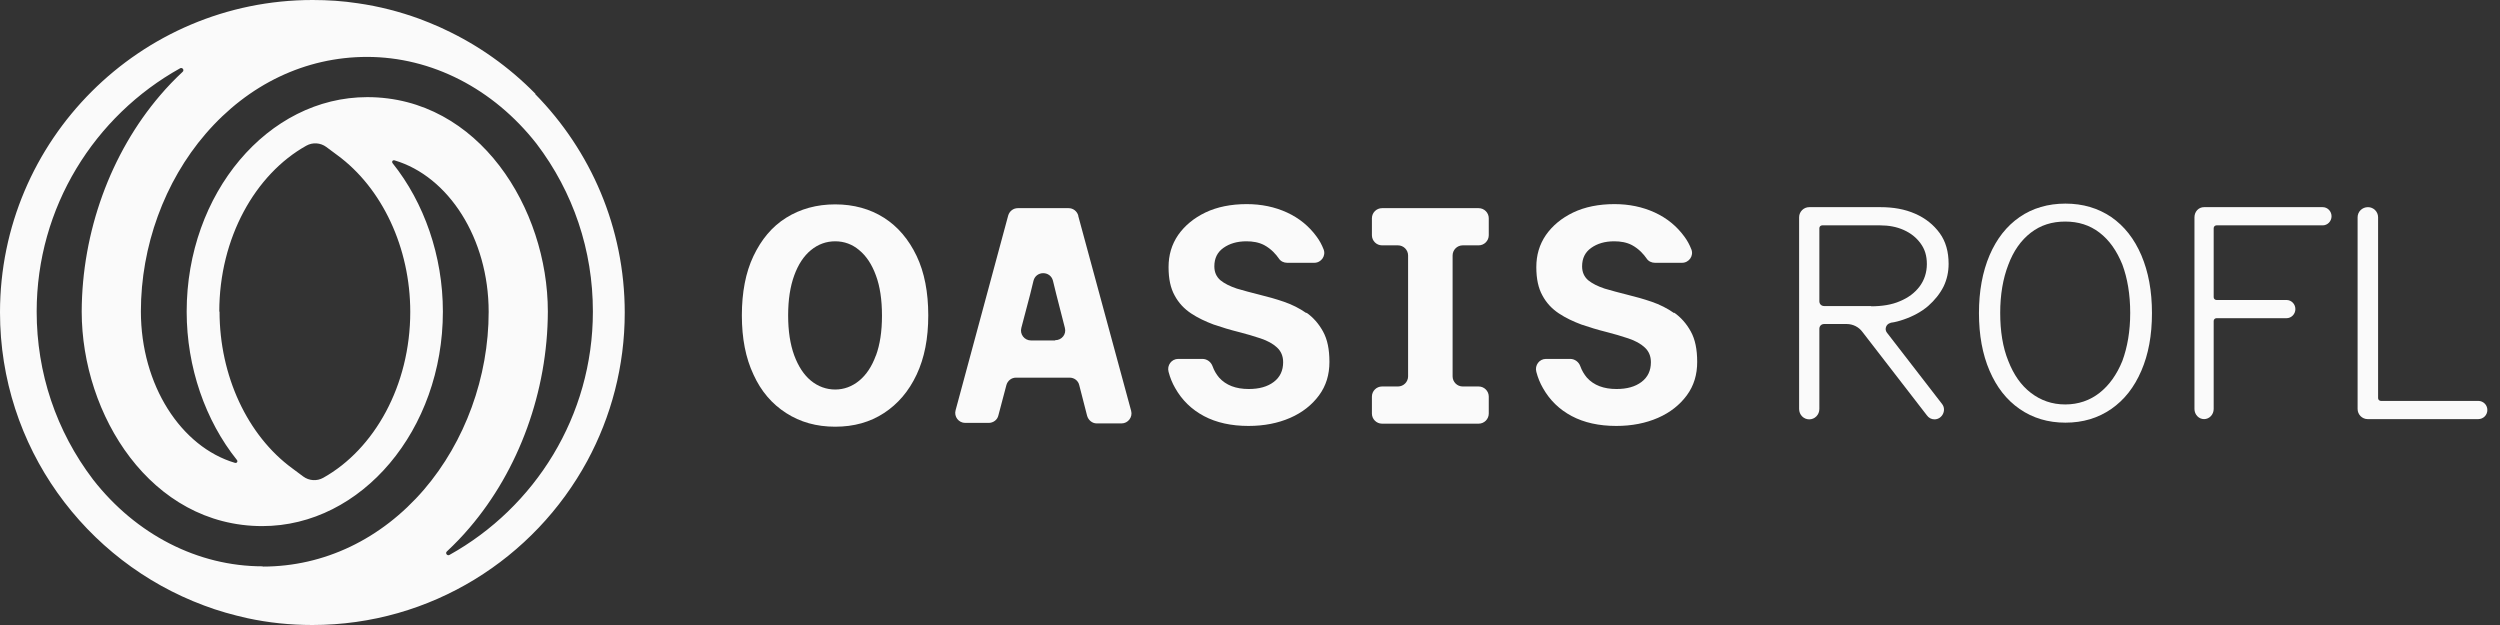 <svg width="144" height="36" viewBox="0 0 144 36" fill="none" xmlns="http://www.w3.org/2000/svg">
<rect x="0" y="0" width="144" height="36" fill="#333333" stroke="none"/>
<g clip-path="url(#clip0_2221_1486)">
<path d="M108.903 18.59C109.151 18.561 109.413 18.488 109.661 18.401C110.214 18.211 110.681 17.949 111.06 17.628C111.438 17.293 111.744 16.915 111.948 16.507C112.152 16.084 112.24 15.647 112.24 15.195C112.24 14.511 112.079 13.913 111.73 13.433C111.38 12.952 110.914 12.573 110.316 12.311C109.719 12.049 109.064 11.932 108.306 11.932H104.212C103.892 11.932 103.629 12.194 103.629 12.515V23.558C103.629 23.893 103.892 24.155 104.212 24.155C104.533 24.155 104.795 23.893 104.795 23.558V18.94C104.795 18.779 104.911 18.663 105.072 18.663H106.368C106.733 18.663 107.068 18.838 107.272 19.114L110.987 23.922C111.089 24.068 111.249 24.155 111.424 24.155C111.875 24.155 112.138 23.616 111.861 23.267L108.685 19.158C108.524 18.954 108.656 18.648 108.889 18.605L108.903 18.59ZM107.781 17.628H105.072C104.911 17.628 104.795 17.512 104.795 17.352V13.141C104.795 13.054 104.868 12.981 104.955 12.981H108.306C108.801 12.981 109.253 13.068 109.646 13.243C110.069 13.433 110.375 13.68 110.622 14.015C110.87 14.351 110.987 14.729 110.987 15.21C110.987 15.691 110.841 16.142 110.564 16.507C110.287 16.871 109.923 17.148 109.428 17.352C108.962 17.556 108.393 17.643 107.767 17.643L107.781 17.628Z" fill="#FAFAFA"/>
<path d="M121.607 12.5C120.85 11.99 119.976 11.728 118.97 11.728C117.965 11.728 117.076 11.99 116.333 12.5C115.576 13.025 115.008 13.753 114.6 14.7C114.192 15.662 113.988 16.769 113.988 18.036C113.988 19.304 114.192 20.411 114.6 21.358C115.008 22.305 115.576 23.034 116.333 23.558C117.091 24.082 117.965 24.345 118.97 24.345C119.976 24.345 120.85 24.082 121.607 23.558C122.365 23.034 122.933 22.305 123.341 21.358C123.749 20.411 123.953 19.319 123.953 18.036C123.953 16.754 123.749 15.662 123.341 14.7C122.933 13.753 122.365 13.025 121.607 12.5ZM122.248 20.79C121.928 21.577 121.491 22.189 120.937 22.626C120.384 23.063 119.713 23.296 118.956 23.296C118.198 23.296 117.543 23.063 116.975 22.626C116.406 22.189 115.984 21.577 115.678 20.79C115.357 20.003 115.212 19.071 115.212 18.022C115.212 16.973 115.372 16.041 115.678 15.254C115.969 14.467 116.406 13.841 116.975 13.403C117.543 12.966 118.198 12.762 118.956 12.762C119.713 12.762 120.369 12.966 120.937 13.403C121.505 13.841 121.928 14.452 122.248 15.239C122.54 16.026 122.7 16.958 122.7 18.022C122.7 19.085 122.54 19.989 122.248 20.79Z" fill="#FAFAFA"/>
<path d="M133.787 11.932H126.954C126.634 11.932 126.401 12.194 126.401 12.515V23.558C126.401 23.879 126.648 24.141 126.954 24.141C127.26 24.141 127.508 23.879 127.508 23.558V18.488C127.508 18.401 127.581 18.328 127.668 18.328H131.704C131.981 18.328 132.214 18.095 132.214 17.803C132.214 17.512 131.981 17.279 131.704 17.279H127.668C127.581 17.279 127.508 17.206 127.508 17.119V13.141C127.508 13.054 127.581 12.981 127.668 12.981H133.787C134.064 12.981 134.297 12.748 134.297 12.457C134.297 12.165 134.064 11.932 133.787 11.932Z" fill="#FAFAFA"/>
<path d="M142.747 23.092H137.138C137.051 23.092 136.978 23.019 136.978 22.932V12.515C136.978 12.194 136.716 11.932 136.395 11.932C136.06 11.932 135.798 12.194 135.798 12.515V23.558C135.798 23.879 136.06 24.141 136.38 24.141H142.747C143.038 24.141 143.272 23.908 143.272 23.616C143.272 23.325 143.038 23.092 142.747 23.092Z" fill="#FAFAFA"/>
<path d="M30.843 5.405C29.327 3.861 27.55 2.593 25.569 1.675C25.481 1.632 25.408 1.603 25.321 1.559C24.928 1.384 24.534 1.224 24.141 1.078C23.019 0.67 21.839 0.364 20.615 0.189C19.756 0.058 18.896 0 18.007 0C8.071 0 0 8.071 0 17.993C0 25.729 4.895 32.329 11.757 34.878C12.559 35.184 13.403 35.417 14.248 35.607C15.458 35.869 16.711 36 17.993 36C24.826 36 30.784 32.168 33.829 26.545C35.199 24.01 35.985 21.096 35.985 18.007C35.985 13.112 34.019 8.669 30.828 5.42L30.843 5.405ZM15.123 32.62C11.408 32.62 7.838 30.799 5.361 27.623C3.234 24.826 2.112 21.475 2.112 17.949C2.112 11.932 5.449 6.673 10.373 3.934C10.504 3.861 10.635 4.036 10.519 4.138C10.067 4.56 9.63 5.012 9.222 5.493C6.367 8.829 4.72 13.36 4.706 17.949C4.706 23.893 8.683 30.303 15.108 30.303C20.834 30.303 25.51 24.753 25.51 17.949C25.51 14.744 24.432 11.67 22.611 9.397C22.553 9.31 22.611 9.208 22.728 9.237C25.831 10.155 28.147 13.724 28.147 17.964C28.147 21.708 26.792 25.438 24.418 28.206C21.956 31.061 18.663 32.635 15.137 32.635L15.123 32.62ZM12.631 17.949C12.631 13.709 14.7 10.038 17.643 8.392C18.007 8.188 18.459 8.217 18.794 8.465L19.421 8.931C22.014 10.825 23.631 14.278 23.631 17.964C23.631 22.203 21.562 25.875 18.619 27.521C18.255 27.725 17.803 27.696 17.468 27.448L16.842 26.982C14.248 25.088 12.646 21.635 12.646 17.949H12.631ZM34.15 17.949C34.15 23.966 30.813 29.225 25.889 31.964C25.758 32.037 25.627 31.862 25.743 31.76C26.195 31.338 26.632 30.886 27.04 30.405C29.896 27.069 31.542 22.538 31.556 17.949C31.556 12.005 27.579 5.595 21.154 5.595C15.429 5.595 10.752 11.145 10.752 17.949C10.752 21.154 11.83 24.228 13.651 26.501C13.709 26.574 13.651 26.69 13.535 26.661C10.431 25.743 8.115 22.189 8.115 17.934C8.115 14.19 9.47 10.46 11.845 7.707C14.307 4.851 17.599 3.278 21.14 3.278C24.855 3.278 28.41 5.099 30.901 8.275C33.028 11.072 34.15 14.423 34.15 17.934V17.949Z" fill="#FAFAFA"/>
<path d="M50.919 12.544C50.117 12.034 49.17 11.772 48.107 11.772C47.043 11.772 46.096 12.034 45.281 12.544C44.465 13.054 43.853 13.797 43.401 14.744C42.949 15.691 42.731 16.842 42.731 18.168C42.731 19.493 42.949 20.615 43.401 21.577C43.838 22.538 44.465 23.267 45.281 23.791C46.096 24.316 47.029 24.578 48.107 24.578C49.185 24.578 50.117 24.316 50.919 23.791C51.72 23.267 52.346 22.538 52.798 21.577C53.25 20.615 53.468 19.493 53.468 18.168C53.468 16.842 53.25 15.691 52.798 14.744C52.346 13.797 51.72 13.054 50.919 12.544ZM50.453 20.469C50.219 21.11 49.899 21.591 49.491 21.926C49.083 22.261 48.617 22.436 48.107 22.436C47.597 22.436 47.116 22.261 46.708 21.926C46.3 21.591 45.98 21.096 45.747 20.469C45.514 19.828 45.397 19.071 45.397 18.168C45.397 17.264 45.514 16.507 45.747 15.866C45.98 15.225 46.3 14.744 46.708 14.409C47.116 14.074 47.582 13.899 48.107 13.899C48.631 13.899 49.097 14.074 49.491 14.409C49.899 14.744 50.219 15.225 50.453 15.866C50.686 16.492 50.802 17.264 50.802 18.182C50.802 19.1 50.686 19.843 50.453 20.484V20.469Z" fill="#FAFAFA"/>
<path d="M62.108 12.413C62.035 12.165 61.816 11.99 61.554 11.99H58.626C58.363 11.99 58.145 12.165 58.072 12.413L55.042 23.631C54.94 23.995 55.217 24.359 55.595 24.359H56.95C57.212 24.359 57.446 24.184 57.504 23.937L57.97 22.174C58.043 21.926 58.261 21.752 58.524 21.752H61.612C61.874 21.752 62.108 21.926 62.166 22.189L62.618 23.951C62.69 24.199 62.909 24.389 63.171 24.389H64.599C64.978 24.389 65.255 24.024 65.153 23.66L62.108 12.442V12.413ZM60.767 19.61H59.383C59.004 19.61 58.728 19.246 58.83 18.881L59.34 16.944L59.529 16.172C59.675 15.589 60.505 15.589 60.651 16.172L60.84 16.944L61.336 18.881C61.438 19.246 61.161 19.595 60.782 19.595L60.767 19.61Z" fill="#FAFAFA"/>
<path d="M85.17 11.99H79.605C79.284 11.99 79.022 12.252 79.022 12.573V13.549C79.022 13.87 79.284 14.132 79.605 14.132H80.523C80.843 14.132 81.106 14.394 81.106 14.715V21.679C81.106 21.999 80.843 22.261 80.523 22.261H79.605C79.284 22.261 79.022 22.524 79.022 22.844V23.82C79.022 24.141 79.284 24.403 79.605 24.403H85.17C85.491 24.403 85.753 24.141 85.753 23.82V22.844C85.753 22.524 85.491 22.261 85.17 22.261H84.252C83.932 22.261 83.67 21.999 83.67 21.679V14.715C83.67 14.394 83.932 14.132 84.252 14.132H85.17C85.491 14.132 85.753 13.87 85.753 13.549V12.573C85.753 12.252 85.491 11.99 85.17 11.99Z" fill="#FAFAFA"/>
<path d="M96.432 18.036C96.039 17.76 95.602 17.541 95.136 17.381C94.669 17.221 94.203 17.09 93.722 16.973C93.256 16.856 92.819 16.74 92.426 16.623C92.032 16.492 91.712 16.332 91.479 16.142C91.246 15.938 91.129 15.676 91.129 15.341C91.129 14.875 91.304 14.525 91.654 14.278C92.003 14.03 92.44 13.899 92.979 13.899C93.344 13.899 93.693 13.957 93.999 14.117C94.407 14.336 94.684 14.656 94.844 14.889C94.946 15.05 95.136 15.137 95.325 15.137H96.884C97.292 15.137 97.569 14.729 97.423 14.365C97.321 14.103 97.19 13.855 97.015 13.622C96.578 13.025 96.01 12.559 95.31 12.238C94.611 11.918 93.839 11.757 92.994 11.757C92.091 11.757 91.289 11.918 90.619 12.238C89.949 12.559 89.424 12.996 89.046 13.535C88.667 14.088 88.492 14.7 88.492 15.385C88.492 16.07 88.609 16.594 88.842 17.017C89.075 17.454 89.395 17.789 89.789 18.051C90.182 18.313 90.619 18.517 91.085 18.692C91.552 18.852 92.032 18.998 92.499 19.114C92.965 19.231 93.402 19.362 93.795 19.493C94.189 19.625 94.509 19.799 94.742 20.018C94.975 20.236 95.092 20.513 95.092 20.863C95.092 21.344 94.917 21.722 94.553 21.999C94.189 22.276 93.708 22.407 93.111 22.407C92.368 22.407 91.799 22.189 91.406 21.752C91.246 21.562 91.115 21.344 91.027 21.096C90.94 20.848 90.707 20.673 90.444 20.673H89.046C88.667 20.673 88.39 21.038 88.492 21.416C88.579 21.752 88.711 22.072 88.871 22.349C89.264 23.048 89.818 23.587 90.532 23.966C91.246 24.345 92.105 24.534 93.096 24.534C93.999 24.534 94.8 24.374 95.5 24.068C96.199 23.762 96.753 23.325 97.161 22.771C97.569 22.218 97.758 21.577 97.758 20.848C97.758 20.12 97.641 19.552 97.394 19.1C97.146 18.648 96.826 18.284 96.432 18.007V18.036Z" fill="#FAFAFA"/>
<path d="M75.249 18.036C74.856 17.76 74.418 17.541 73.952 17.381C73.486 17.221 73.02 17.09 72.539 16.973C72.073 16.856 71.636 16.74 71.242 16.623C70.849 16.492 70.528 16.332 70.295 16.142C70.062 15.938 69.946 15.676 69.946 15.341C69.946 14.875 70.121 14.525 70.47 14.278C70.82 14.03 71.257 13.899 71.796 13.899C72.16 13.899 72.51 13.957 72.816 14.117C73.224 14.336 73.501 14.656 73.661 14.889C73.763 15.05 73.952 15.137 74.142 15.137H75.701C76.109 15.137 76.385 14.729 76.24 14.365C76.138 14.103 76.007 13.855 75.832 13.622C75.395 13.025 74.826 12.559 74.127 12.238C73.428 11.918 72.656 11.757 71.811 11.757C70.907 11.757 70.106 11.918 69.436 12.238C68.766 12.559 68.241 12.996 67.862 13.535C67.484 14.088 67.309 14.7 67.309 15.385C67.309 16.07 67.425 16.594 67.658 17.017C67.891 17.454 68.212 17.789 68.605 18.051C68.999 18.313 69.436 18.517 69.902 18.692C70.368 18.852 70.849 18.998 71.315 19.114C71.781 19.231 72.219 19.362 72.612 19.493C73.005 19.625 73.326 19.799 73.559 20.018C73.792 20.236 73.909 20.513 73.909 20.863C73.909 21.344 73.734 21.722 73.37 21.999C73.005 22.276 72.525 22.407 71.927 22.407C71.184 22.407 70.616 22.189 70.223 21.752C70.062 21.562 69.931 21.344 69.844 21.096C69.756 20.848 69.523 20.673 69.261 20.673H67.862C67.484 20.673 67.207 21.038 67.309 21.416C67.396 21.752 67.527 22.072 67.688 22.349C68.081 23.048 68.635 23.587 69.348 23.966C70.062 24.345 70.922 24.534 71.913 24.534C72.816 24.534 73.617 24.374 74.317 24.068C75.016 23.762 75.569 23.325 75.977 22.771C76.385 22.218 76.575 21.577 76.575 20.848C76.575 20.12 76.458 19.552 76.21 19.1C75.963 18.648 75.642 18.284 75.249 18.007V18.036Z" fill="#FAFAFA"/>
</g>
<defs>
<clipPath id="clip0_2221_1486">
<rect width="143.272" height="36" fill="white"/>
</clipPath>
</defs>
</svg>
